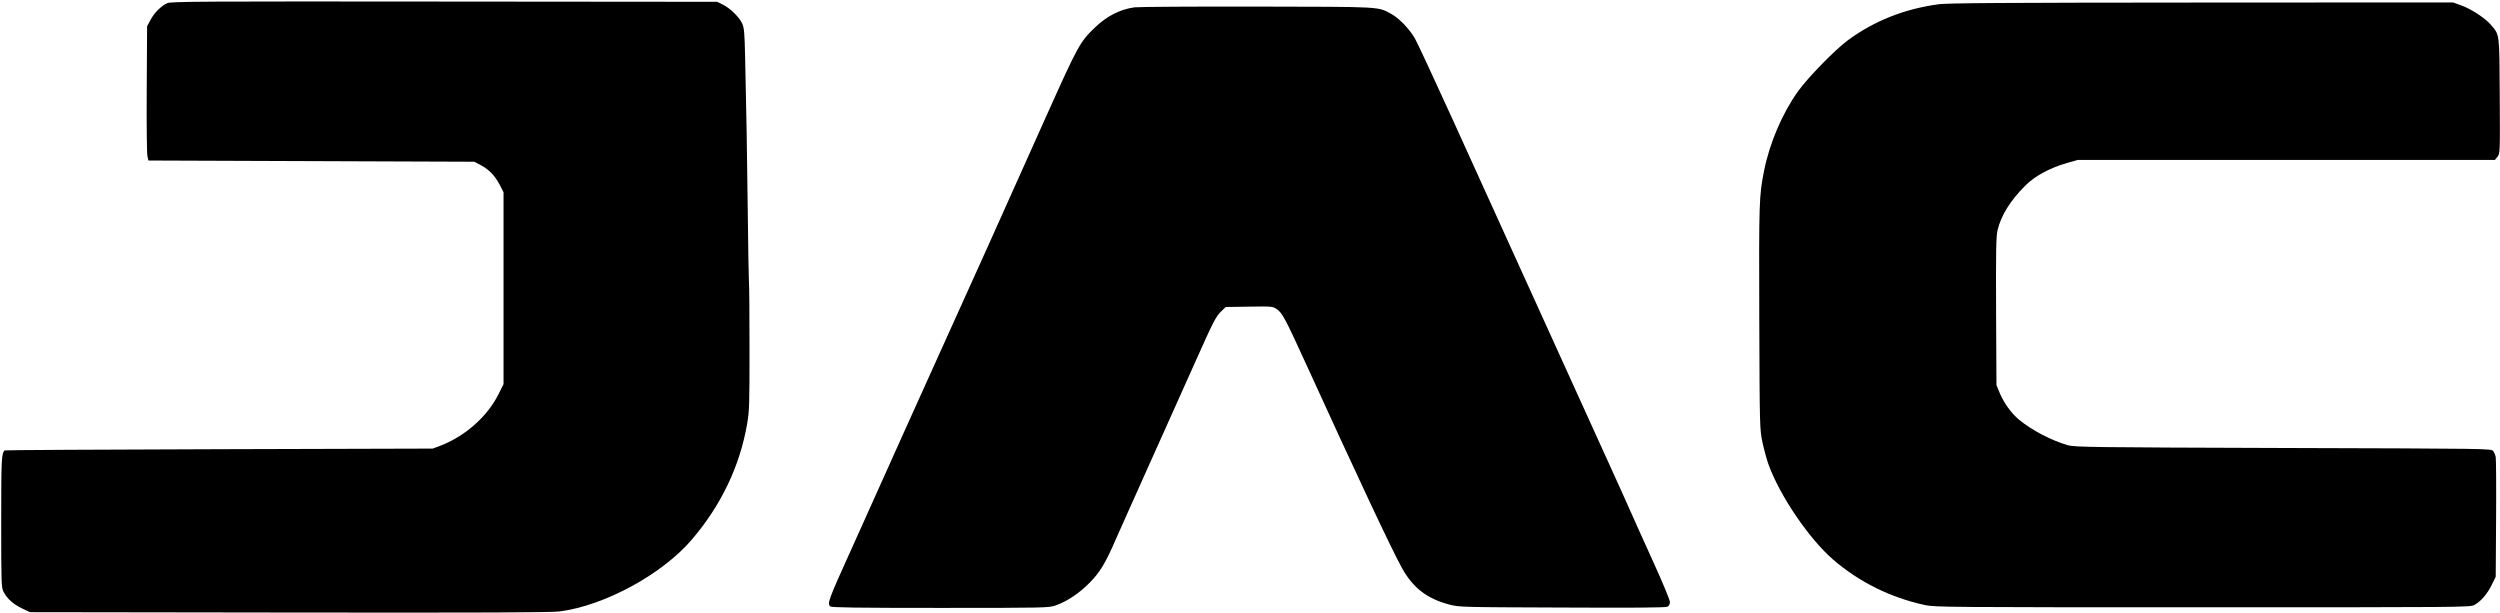 <?xml version="1.0" standalone="no"?>
<!DOCTYPE svg PUBLIC "-//W3C//DTD SVG 20010904//EN"
 "http://www.w3.org/TR/2001/REC-SVG-20010904/DTD/svg10.dtd">
<svg version="1.0" xmlns="http://www.w3.org/2000/svg"
 width="2048pt" height="502pt" viewBox="0 0 2048 502"
 preserveAspectRatio="xMidYMid meet">

<g transform="translate(0,502) scale(0.1,-0.1)"
fill="#000000" stroke="none">
<path d="M1370 4994 c-48 -21 -107 -79 -138 -139 l-27 -50 -3 -517 c-2 -284 1
-532 6 -550 l8 -33 1335 -5 1334 -5 52 -27 c69 -37 116 -85 156 -161 l32 -62
0 -786 0 -786 -42 -84 c-92 -183 -273 -343 -479 -422 l-59 -22 -1752 -5 c-963
-3 -1753 -7 -1756 -10 -25 -28 -27 -75 -27 -585 0 -509 1 -538 19 -573 29 -56
78 -101 151 -136 l65 -31 2125 -3 c1583 -2 2148 0 2215 9 368 48 838 303 1081
587 241 281 395 603 455 952 18 104 19 161 19 620 0 278 -2 525 -5 550 -2 25
-6 268 -9 540 -6 509 -12 879 -22 1290 -4 197 -8 241 -23 275 -23 53 -99 127
-159 157 l-47 23 -2235 2 c-1978 2 -2239 1 -2270 -13z"/>
<path d="M15880 4985 c-279 -38 -524 -135 -740 -293 -105 -77 -332 -309 -412
-422 -129 -181 -232 -424 -277 -650 -41 -205 -42 -260 -39 -1205 3 -902 4
-911 26 -1018 13 -60 35 -141 49 -180 91 -255 335 -614 531 -782 213 -184 471
-311 752 -372 81 -17 192 -18 2275 -18 2133 0 2191 0 2225 19 52 28 106 90
142 164 l33 67 3 475 c2 261 0 489 -3 505 -3 17 -12 39 -21 50 -15 20 -30 20
-1722 25 -1578 5 -1711 7 -1764 23 -135 40 -289 120 -396 207 -64 52 -129 142
-163 227 l-24 58 -3 602 c-2 511 0 612 12 667 28 120 105 244 229 367 77 77
198 143 341 184 l88 25 1708 0 1709 0 21 27 c20 26 21 32 18 497 -3 524 0 498
-74 584 -47 55 -161 129 -242 158 l-67 24 -2060 -1 c-1630 -1 -2080 -4 -2155
-14z"/>
<path d="M9295 4960 c-119 -16 -225 -70 -324 -164 -125 -120 -138 -145 -397
-721 -309 -692 -694 -1547 -927 -2060 -126 -279 -364 -806 -574 -1275 -36 -80
-77 -170 -90 -200 -201 -444 -207 -462 -181 -488 9 -9 223 -12 900 -12 860 0
890 1 945 20 94 33 193 99 279 186 83 83 132 164 216 359 14 33 67 150 116
260 315 702 418 931 529 1180 157 351 173 382 218 425 l36 35 192 3 c187 3
193 2 226 -20 45 -31 68 -73 238 -445 427 -936 699 -1514 785 -1671 91 -166
205 -255 389 -304 83 -22 93 -22 926 -25 589 -3 849 -1 863 7 13 7 20 21 20
39 0 15 -61 163 -136 327 -74 164 -161 355 -191 424 -31 69 -69 154 -85 190
-44 95 -1077 2370 -1381 3040 -144 316 -277 602 -296 635 -46 79 -129 165
-192 200 -114 62 -65 59 -1099 61 -520 1 -972 -2 -1005 -6z"/>
</g>
</svg>
